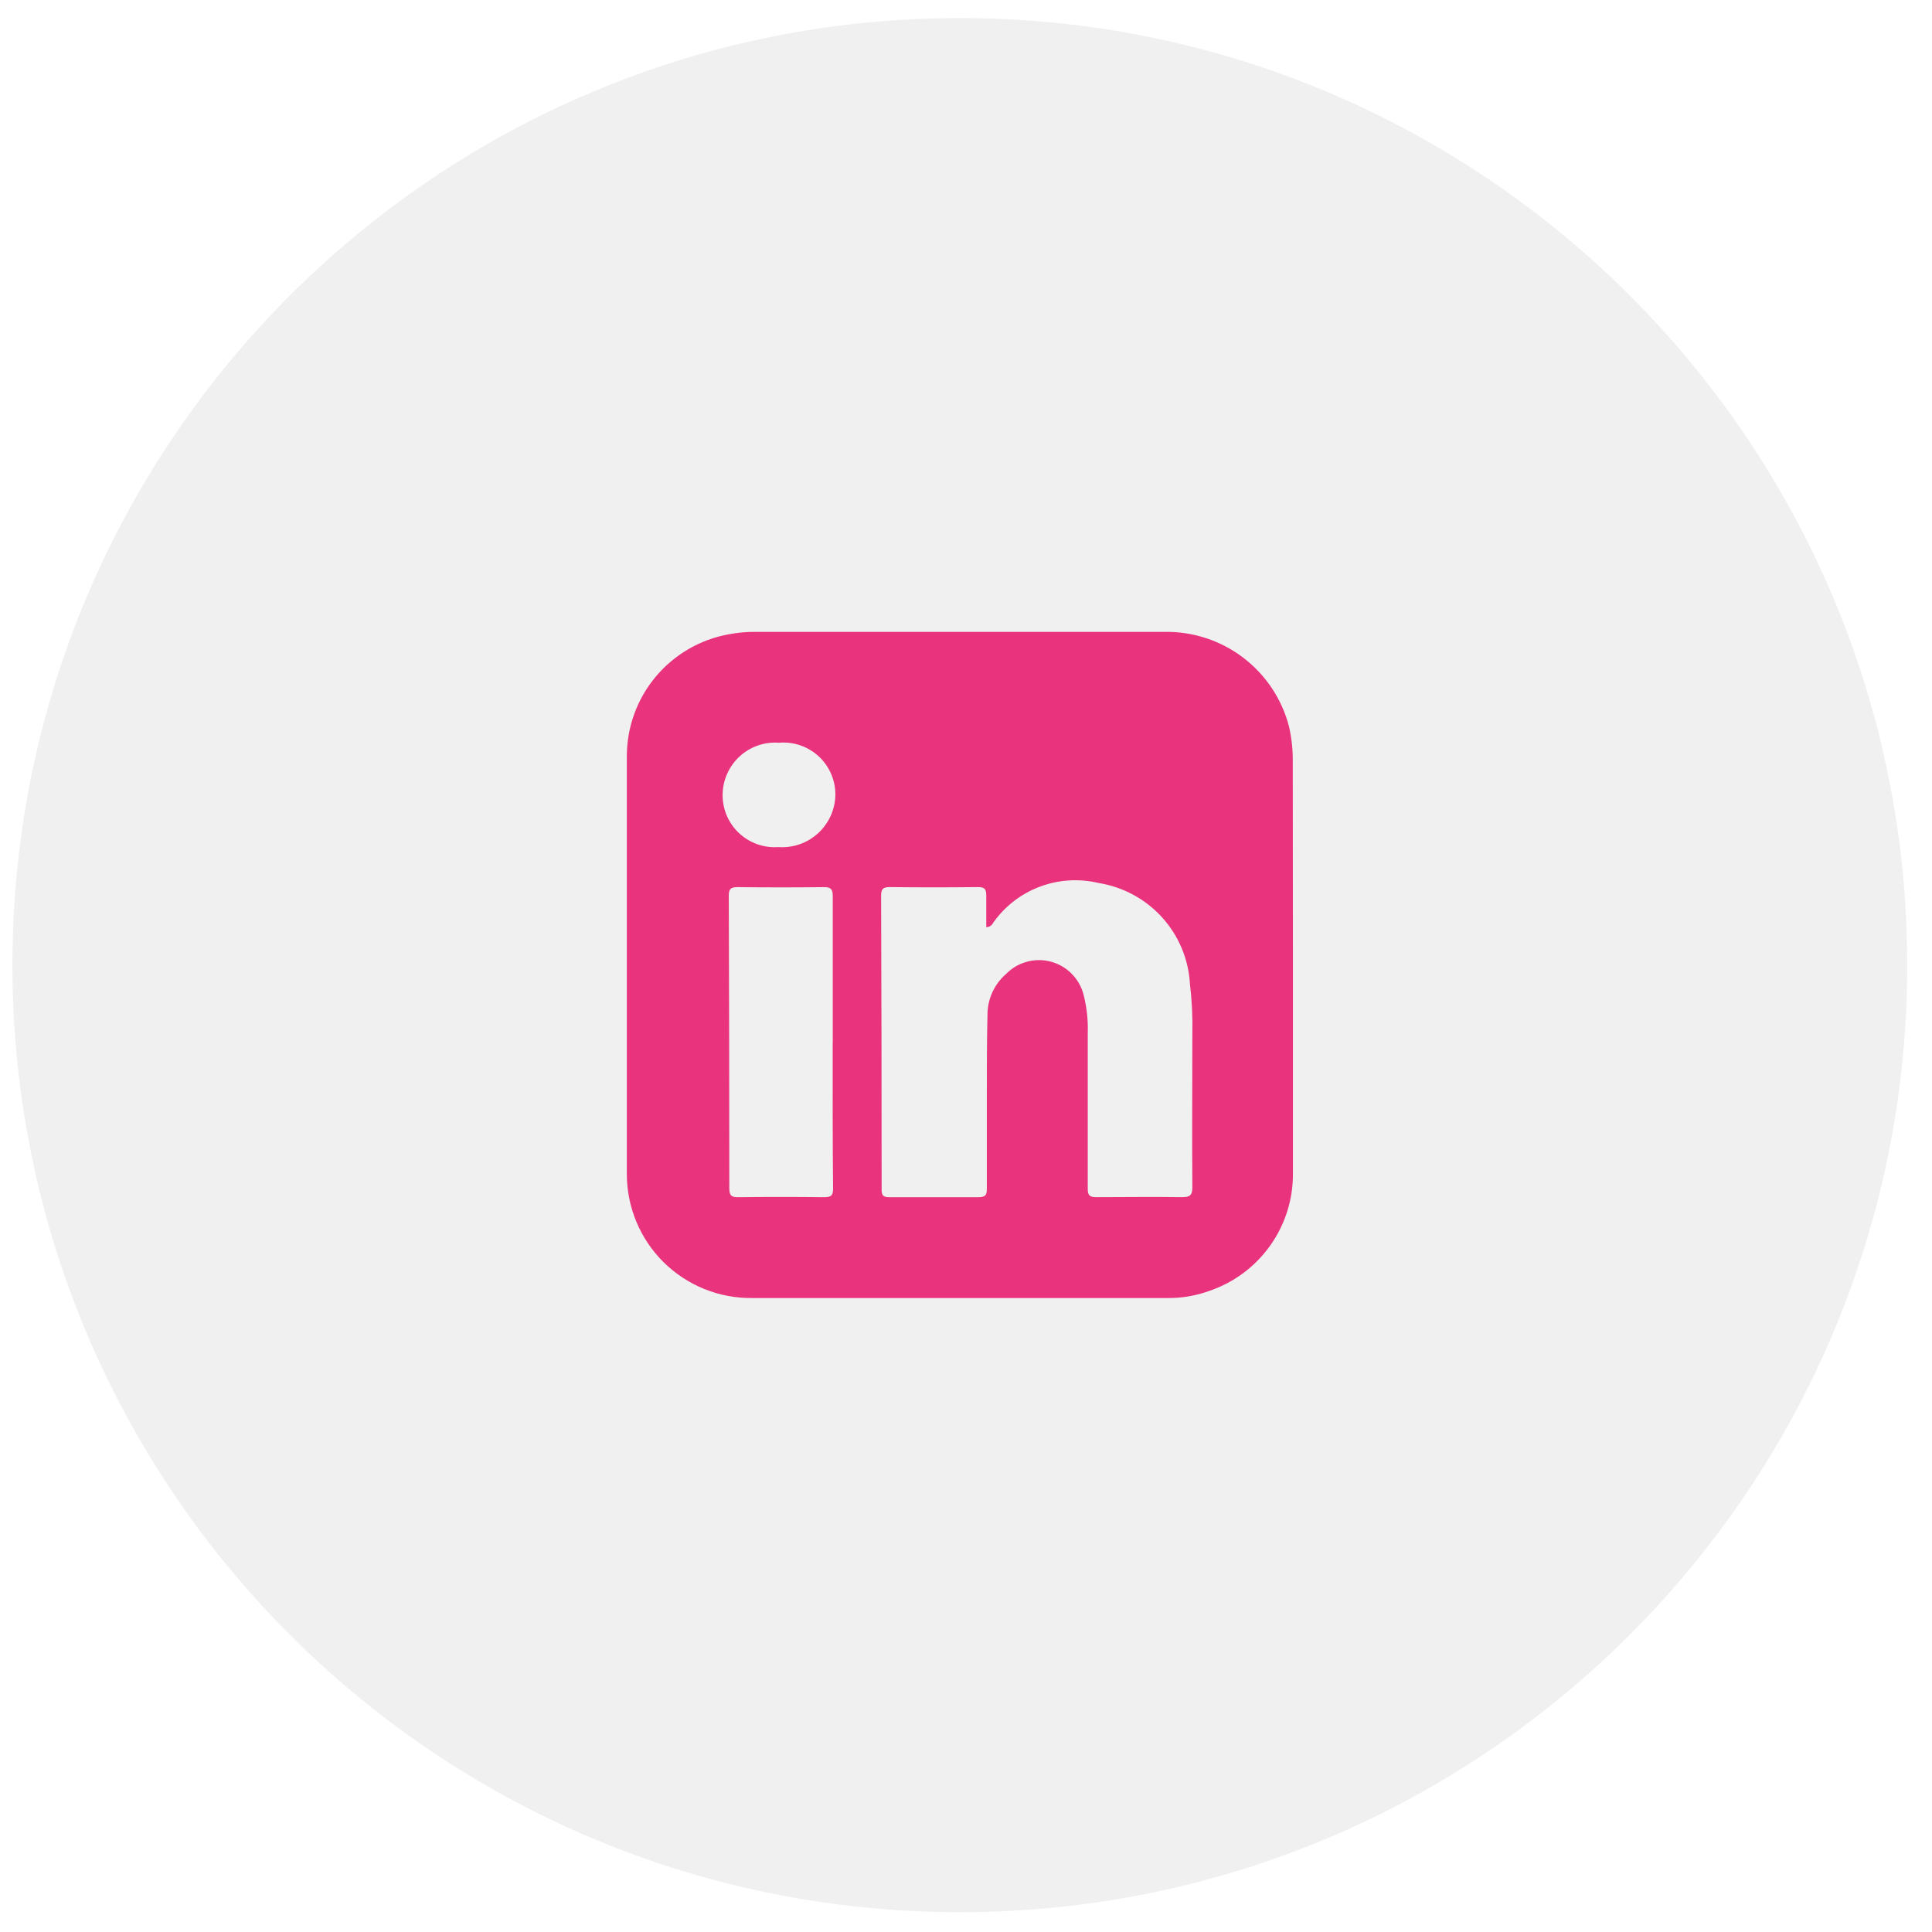 <svg width="51" height="51" viewBox="0 0 51 51" fill="none" xmlns="http://www.w3.org/2000/svg">
<path d="M25.337 50.477C39.149 50.477 50.346 39.284 50.346 25.477C50.346 11.669 39.149 0.477 25.337 0.477C11.525 0.477 0.328 11.669 0.328 25.477C0.328 39.284 11.525 50.477 25.337 50.477Z" fill="#B4B4B4" fill-opacity="0.2"/>
<path d="M34.13 25.473V30.953C34.14 31.643 33.929 32.318 33.53 32.88C33.13 33.443 32.561 33.864 31.907 34.082C31.566 34.204 31.207 34.266 30.845 34.265H19.859C19.425 34.27 18.994 34.189 18.591 34.026C18.189 33.863 17.823 33.622 17.514 33.316C17.206 33.01 16.962 32.646 16.796 32.245C16.63 31.844 16.545 31.414 16.547 30.98V19.969C16.545 19.2 16.814 18.456 17.307 17.866C17.8 17.276 18.485 16.878 19.242 16.743C19.473 16.699 19.708 16.678 19.944 16.68H30.741C31.489 16.667 32.221 16.907 32.817 17.36C33.413 17.814 33.84 18.454 34.027 19.18C34.097 19.485 34.13 19.798 34.126 20.111C34.128 21.898 34.13 23.685 34.13 25.473ZM26.035 24.475V23.643C26.035 23.473 25.996 23.415 25.815 23.417C25.037 23.426 24.26 23.426 23.486 23.417C23.306 23.417 23.259 23.472 23.259 23.645C23.268 26.231 23.273 28.818 23.273 31.406C23.273 31.561 23.322 31.603 23.47 31.603H25.831C26.016 31.603 26.052 31.54 26.05 31.373V28.95C26.05 28.211 26.05 27.476 26.068 26.74C26.074 26.543 26.121 26.35 26.206 26.172C26.291 25.994 26.412 25.836 26.561 25.707C26.712 25.553 26.901 25.443 27.109 25.387C27.317 25.33 27.536 25.33 27.744 25.387C27.952 25.443 28.141 25.553 28.292 25.707C28.444 25.86 28.551 26.051 28.604 26.259C28.688 26.587 28.725 26.924 28.714 27.262C28.714 28.639 28.714 30.006 28.714 31.377C28.714 31.555 28.764 31.604 28.939 31.602C29.691 31.602 30.445 31.59 31.197 31.602C31.408 31.602 31.477 31.558 31.475 31.334C31.464 29.985 31.475 28.637 31.475 27.289C31.485 26.85 31.464 26.41 31.412 25.974C31.375 25.322 31.115 24.701 30.676 24.216C30.237 23.732 29.646 23.412 29 23.309C28.484 23.186 27.943 23.22 27.447 23.407C26.951 23.593 26.523 23.925 26.218 24.358C26.202 24.393 26.176 24.422 26.144 24.443C26.112 24.463 26.075 24.474 26.037 24.474L26.035 24.475ZM21.983 27.514V23.656C21.983 23.473 21.933 23.416 21.746 23.418C20.986 23.427 20.226 23.427 19.466 23.418C19.293 23.418 19.238 23.465 19.238 23.642C19.247 26.22 19.252 28.797 19.252 31.373C19.252 31.547 19.301 31.606 19.479 31.603C20.239 31.594 20.999 31.594 21.759 31.603C21.956 31.603 21.993 31.544 21.991 31.363C21.977 30.08 21.981 28.795 21.981 27.51L21.983 27.514ZM19.075 20.982C19.074 21.172 19.112 21.359 19.186 21.533C19.261 21.706 19.37 21.863 19.508 21.992C19.646 22.122 19.81 22.221 19.988 22.285C20.166 22.348 20.355 22.374 20.544 22.361C20.735 22.375 20.926 22.349 21.107 22.287C21.288 22.224 21.454 22.125 21.595 21.996C21.736 21.867 21.849 21.711 21.928 21.536C22.006 21.362 22.049 21.174 22.052 20.982C22.053 20.792 22.015 20.603 21.939 20.427C21.863 20.252 21.752 20.095 21.611 19.965C21.471 19.836 21.306 19.737 21.125 19.675C20.945 19.613 20.753 19.59 20.563 19.606C20.373 19.592 20.183 19.617 20.004 19.68C19.824 19.743 19.66 19.842 19.52 19.971C19.381 20.1 19.269 20.257 19.193 20.431C19.116 20.605 19.076 20.792 19.075 20.982Z" fill="#EA337D"/>
</svg>
